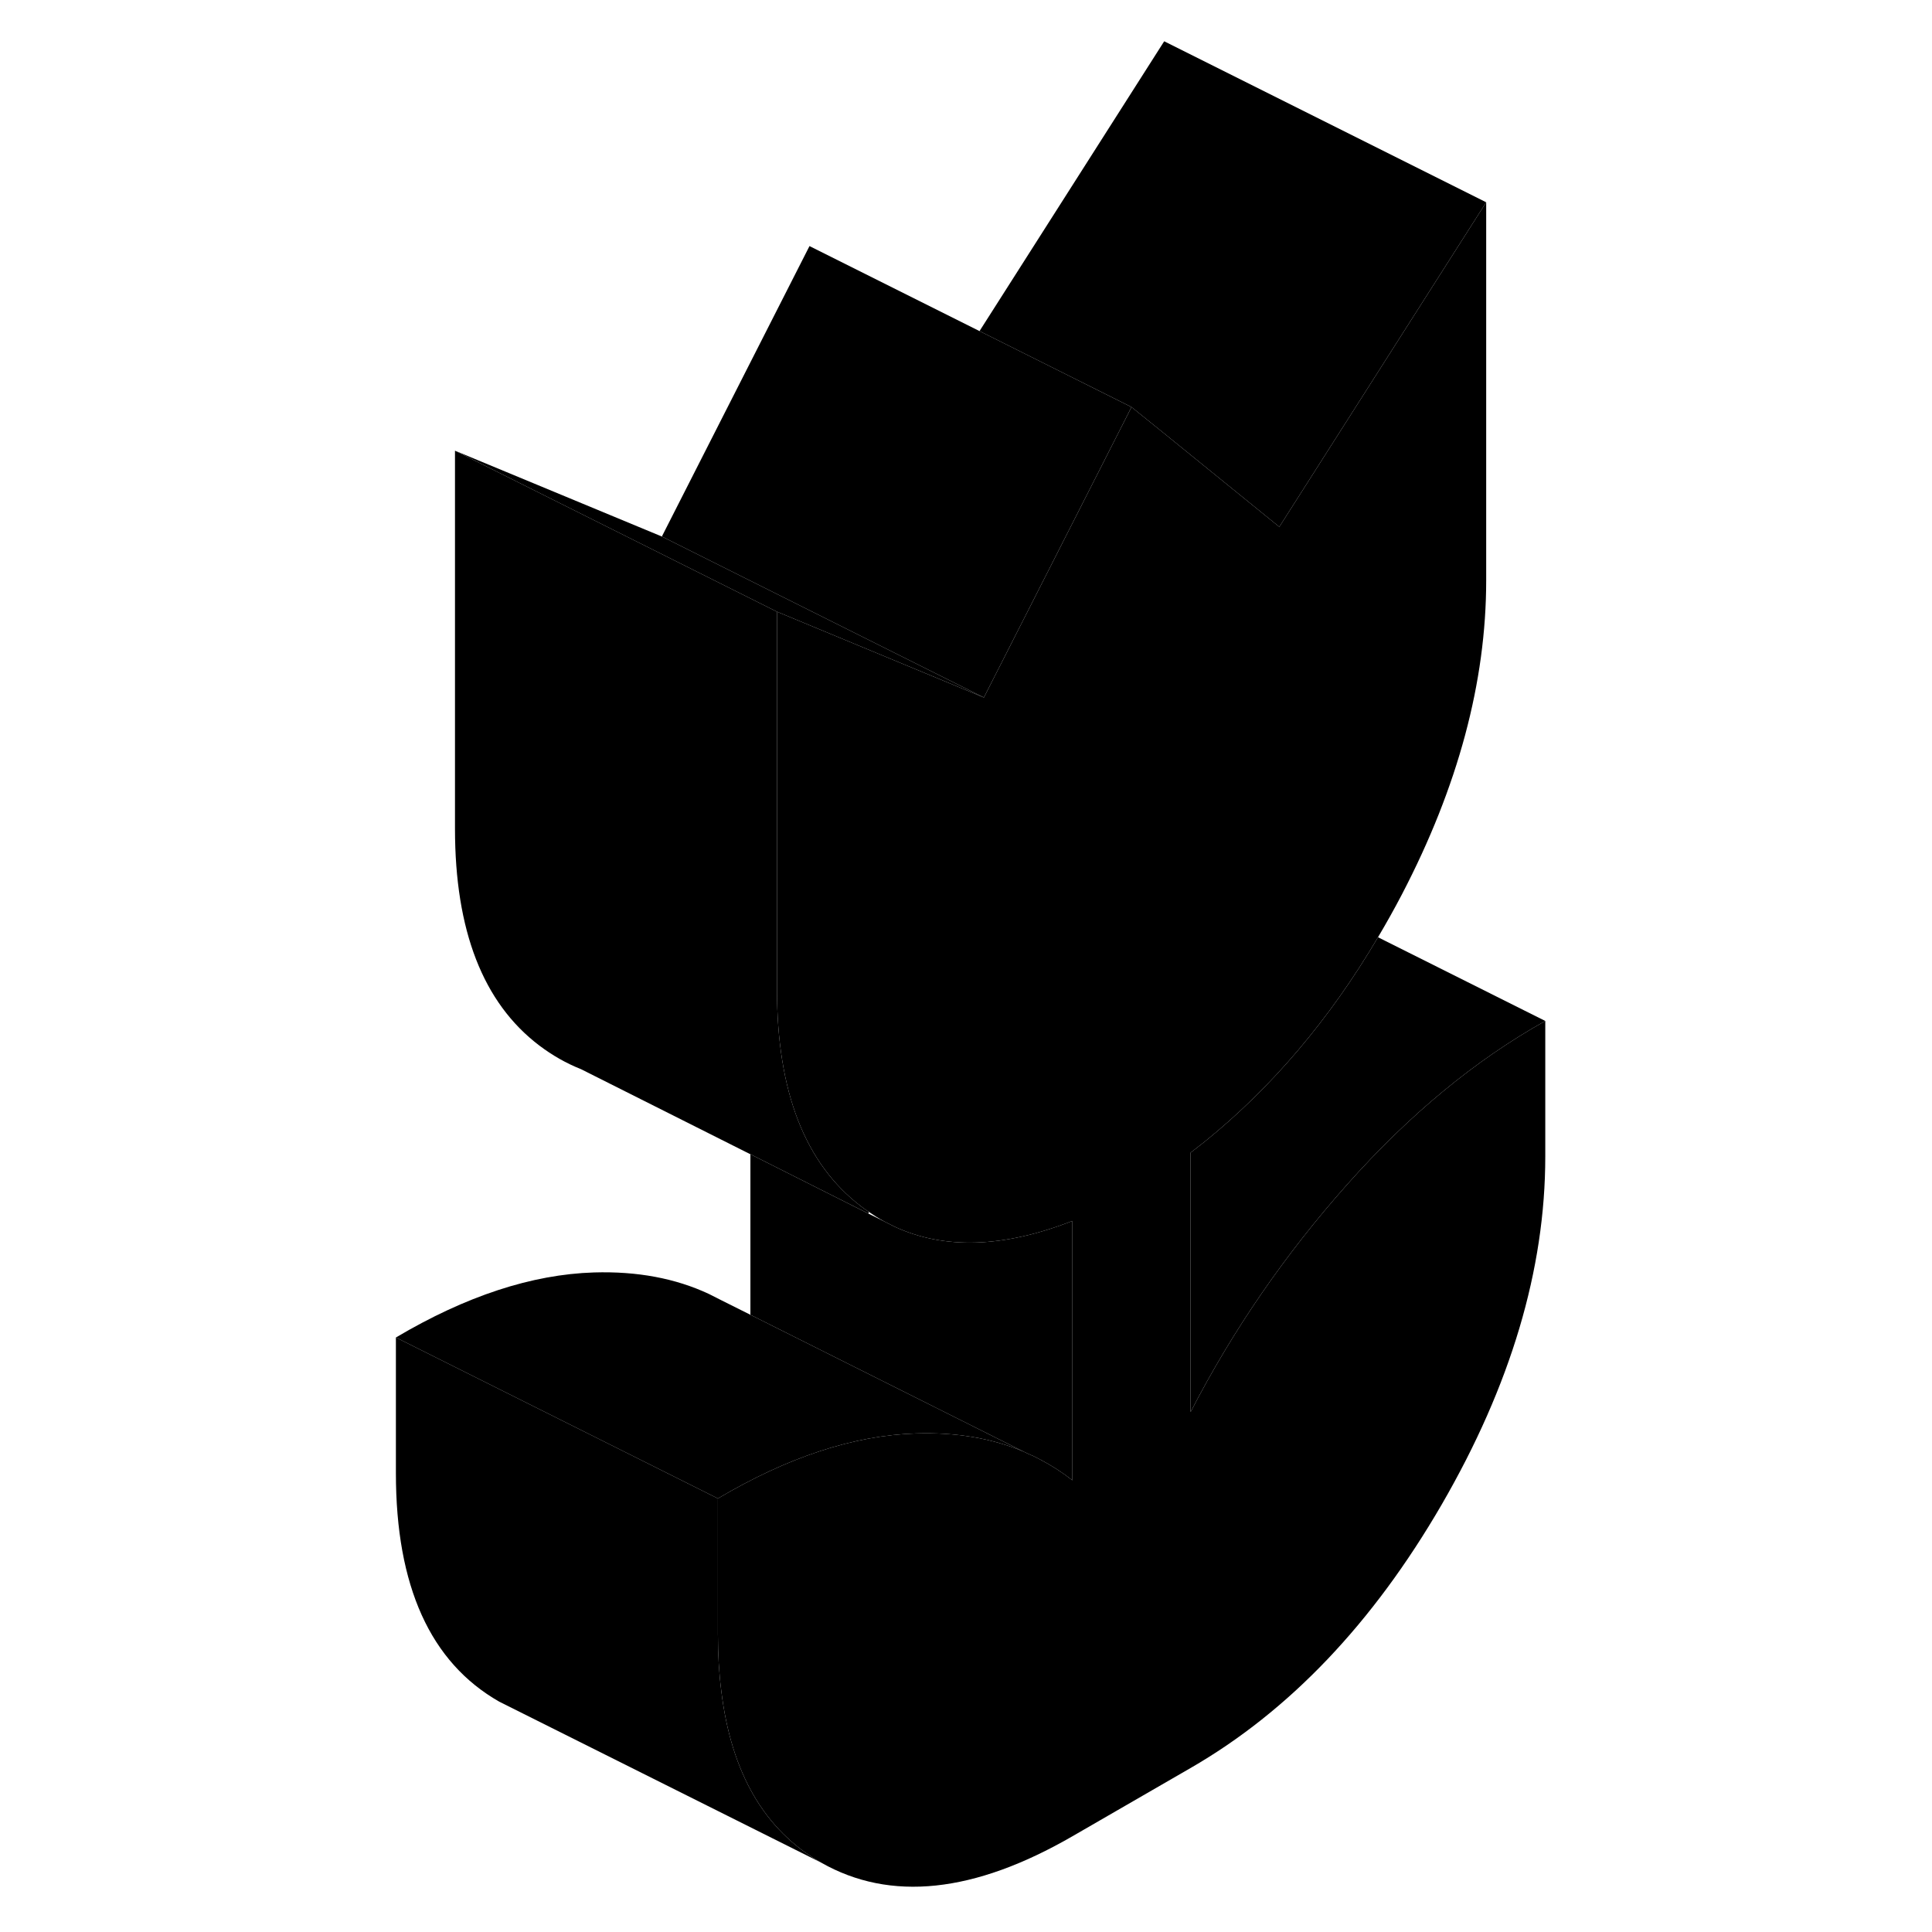 <svg width="48" height="48" viewBox="0 0 76 120" class="pr-icon-iso-duotone-secondary"
     xmlns="http://www.w3.org/2000/svg" stroke-width="1px" stroke-linecap="round" stroke-linejoin="round">
    <path d="M29.01 115.694L9.01 105.694C4.73 103.254 2.59 98.524 2.59 91.504V83.074L22.59 93.074V101.504C22.59 102.754 22.66 103.924 22.8 105.024C23.42 110.134 25.49 113.684 29.01 115.694Z" class="pr-icon-iso-duotone-primary-stroke" stroke-linejoin="round"/>
    <path d="M73.98 63.414C69.63 65.844 65.53 69.234 61.68 73.564C57.83 77.894 54.58 82.604 51.95 87.704V71.594C52.24 71.374 52.52 71.154 52.81 70.924C56.98 67.554 60.58 63.324 63.59 58.214L73.98 63.414Z" class="pr-icon-iso-duotone-primary-stroke" stroke-linejoin="round"/>
    <path d="M73.98 63.414V71.834C73.98 78.854 71.83 86.054 67.55 93.444C63.27 100.824 58.07 106.284 51.95 109.814L44.61 114.054C38.5 117.584 33.3 118.134 29.01 115.694C25.49 113.684 23.42 110.134 22.8 105.024C22.66 103.924 22.59 102.754 22.59 101.504V93.074C26.93 90.504 31.03 89.154 34.89 89.034C37.38 88.954 39.61 89.334 41.58 90.164L41.79 90.264C42.06 90.374 42.33 90.504 42.59 90.644C43.3 91.014 43.97 91.444 44.61 91.944V75.834C40.34 77.504 36.65 77.624 33.55 76.184L33.02 75.914L32.94 75.874C32.6 75.694 32.27 75.484 31.95 75.264C31.79 75.164 31.64 75.044 31.49 74.934C28 72.284 26.26 67.794 26.26 61.474V37.994L39.11 43.324L48.28 25.284L50.3 26.914L57.46 32.724L70.31 12.564V36.044C70.31 42.364 68.56 48.864 65.08 55.544C64.6 56.464 64.1 57.354 63.59 58.214C60.58 63.324 56.98 67.554 52.81 70.924C52.52 71.154 52.24 71.374 51.95 71.594V87.704C54.58 82.604 57.83 77.894 61.68 73.564C65.53 69.234 69.63 65.844 73.98 63.414Z" class="pr-icon-iso-duotone-primary-stroke" stroke-linejoin="round"/>
    <path d="M41.58 90.164C39.61 89.334 37.38 88.954 34.89 89.034C31.03 89.154 26.93 90.504 22.59 93.074L2.59 83.074C6.93 80.504 11.03 79.154 14.89 79.034C17.57 78.954 19.95 79.394 22.04 80.374L22.79 80.754L24.61 81.664L41.58 90.164Z" class="pr-icon-iso-duotone-primary-stroke" stroke-linejoin="round"/>
    <path d="M31.95 75.264V75.384L24.61 71.694L14.08 66.404C13.17 66.044 12.31 65.554 11.49 64.934C8 62.284 6.26 57.794 6.26 51.474V27.994L26.26 37.994V61.474C26.26 67.794 28 72.284 31.49 74.934C31.64 75.044 31.79 75.164 31.95 75.264Z" class="pr-icon-iso-duotone-primary-stroke" stroke-linejoin="round"/>
    <path d="M39.11 43.324L26.26 37.994L6.26 27.994L19.11 33.324L39.11 43.324Z" class="pr-icon-iso-duotone-primary-stroke" stroke-linejoin="round"/>
    <path d="M48.279 25.284L39.109 43.324L19.109 33.324L28.279 15.284L38.839 20.564L48.279 25.284Z" class="pr-icon-iso-duotone-primary-stroke" stroke-linejoin="round"/>
    <path d="M70.31 12.564L57.46 32.724L50.3 26.914L48.28 25.284L38.84 20.564L50.31 2.564L70.31 12.564Z" class="pr-icon-iso-duotone-primary-stroke" stroke-linejoin="round"/>
    <path d="M44.609 75.834V91.944C43.969 91.444 43.299 91.014 42.589 90.644C42.329 90.504 42.059 90.374 41.789 90.264L41.579 90.164L24.609 81.664V71.694L31.949 75.384L32.939 75.874L33.019 75.914L33.549 76.184C36.649 77.624 40.339 77.504 44.609 75.834Z" class="pr-icon-iso-duotone-primary-stroke" stroke-linejoin="round"/>
</svg>